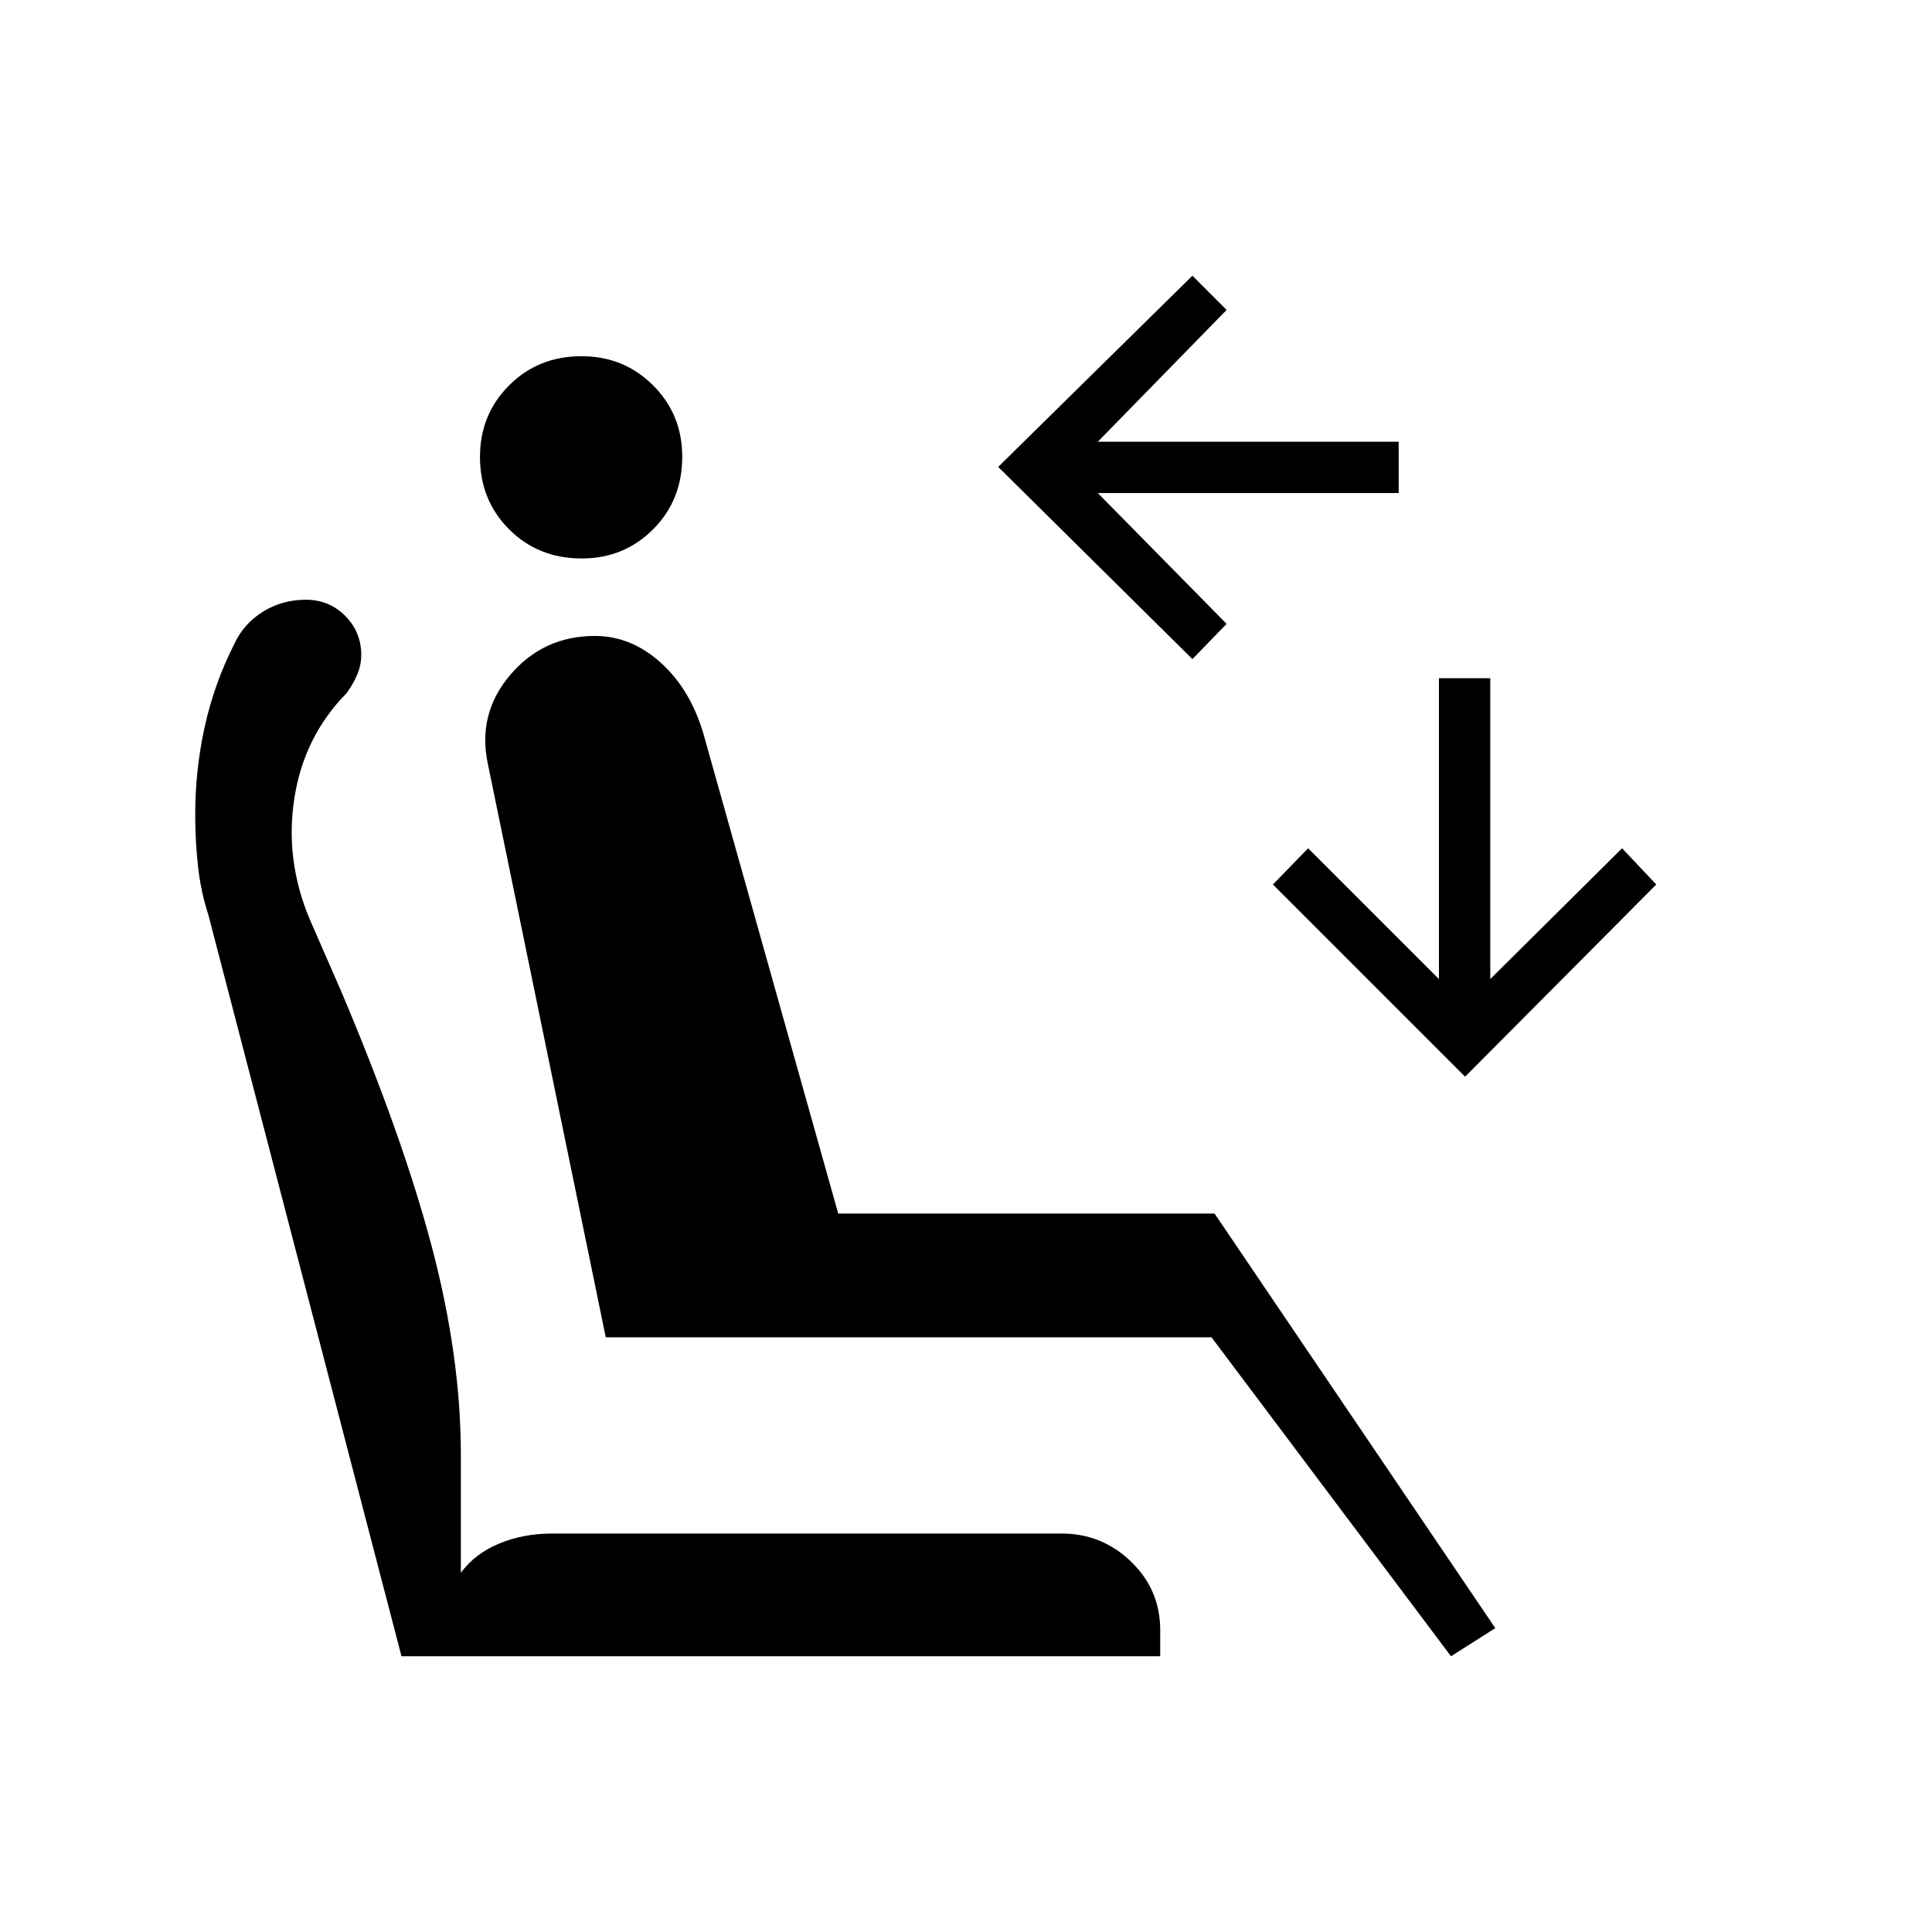 <svg xmlns="http://www.w3.org/2000/svg" height="24" viewBox="0 -960 960 960" width="24"><path d="M592.5-632.5 496-728l96.5-95 17 17-64 65.5H695v25.5H545.5l64 65-17 17.5ZM728-425l-95.5-95.5 17.5-18 65 65V-623h25.5v149.5l65.5-65 17 18-95 95.5ZM289.04-682.5q-21.54 0-36.04-14.46t-14.5-36q0-21.04 14.46-35.54t36-14.5q21.04 0 35.54 14.46t14.5 35.5q0 21.54-14.46 36.04t-35.5 14.5ZM721-137 602-295.5H301L242.5-580q-5.5-25.21 11-44.61Q270-644 295.59-644q18 0 32.7 13.25Q343-617.5 349.5-595.5l67 238.5h187L743-151l-22 14Zm-144.5 0h-377l-96-368.5q-3.72-11.47-5.11-23.98Q97-542 97-555.33q0-22.17 4.75-43.67t14.72-41.1q4.63-10.03 14.21-15.97 9.58-5.93 21.26-5.93 11.56 0 19.56 8 8 8 8 19.44 0 4.99-2 9.77-2 4.79-5.35 9.29-21.15 21.5-25.9 52.25T154-503l15.5 35.5q30.5 72 45 126.75T229-237v58.5q7-9.5 19-14.5t26.5-5h253q20.03 0 34.52 13.97Q576.5-170.06 576.5-150v13Z"/></svg>